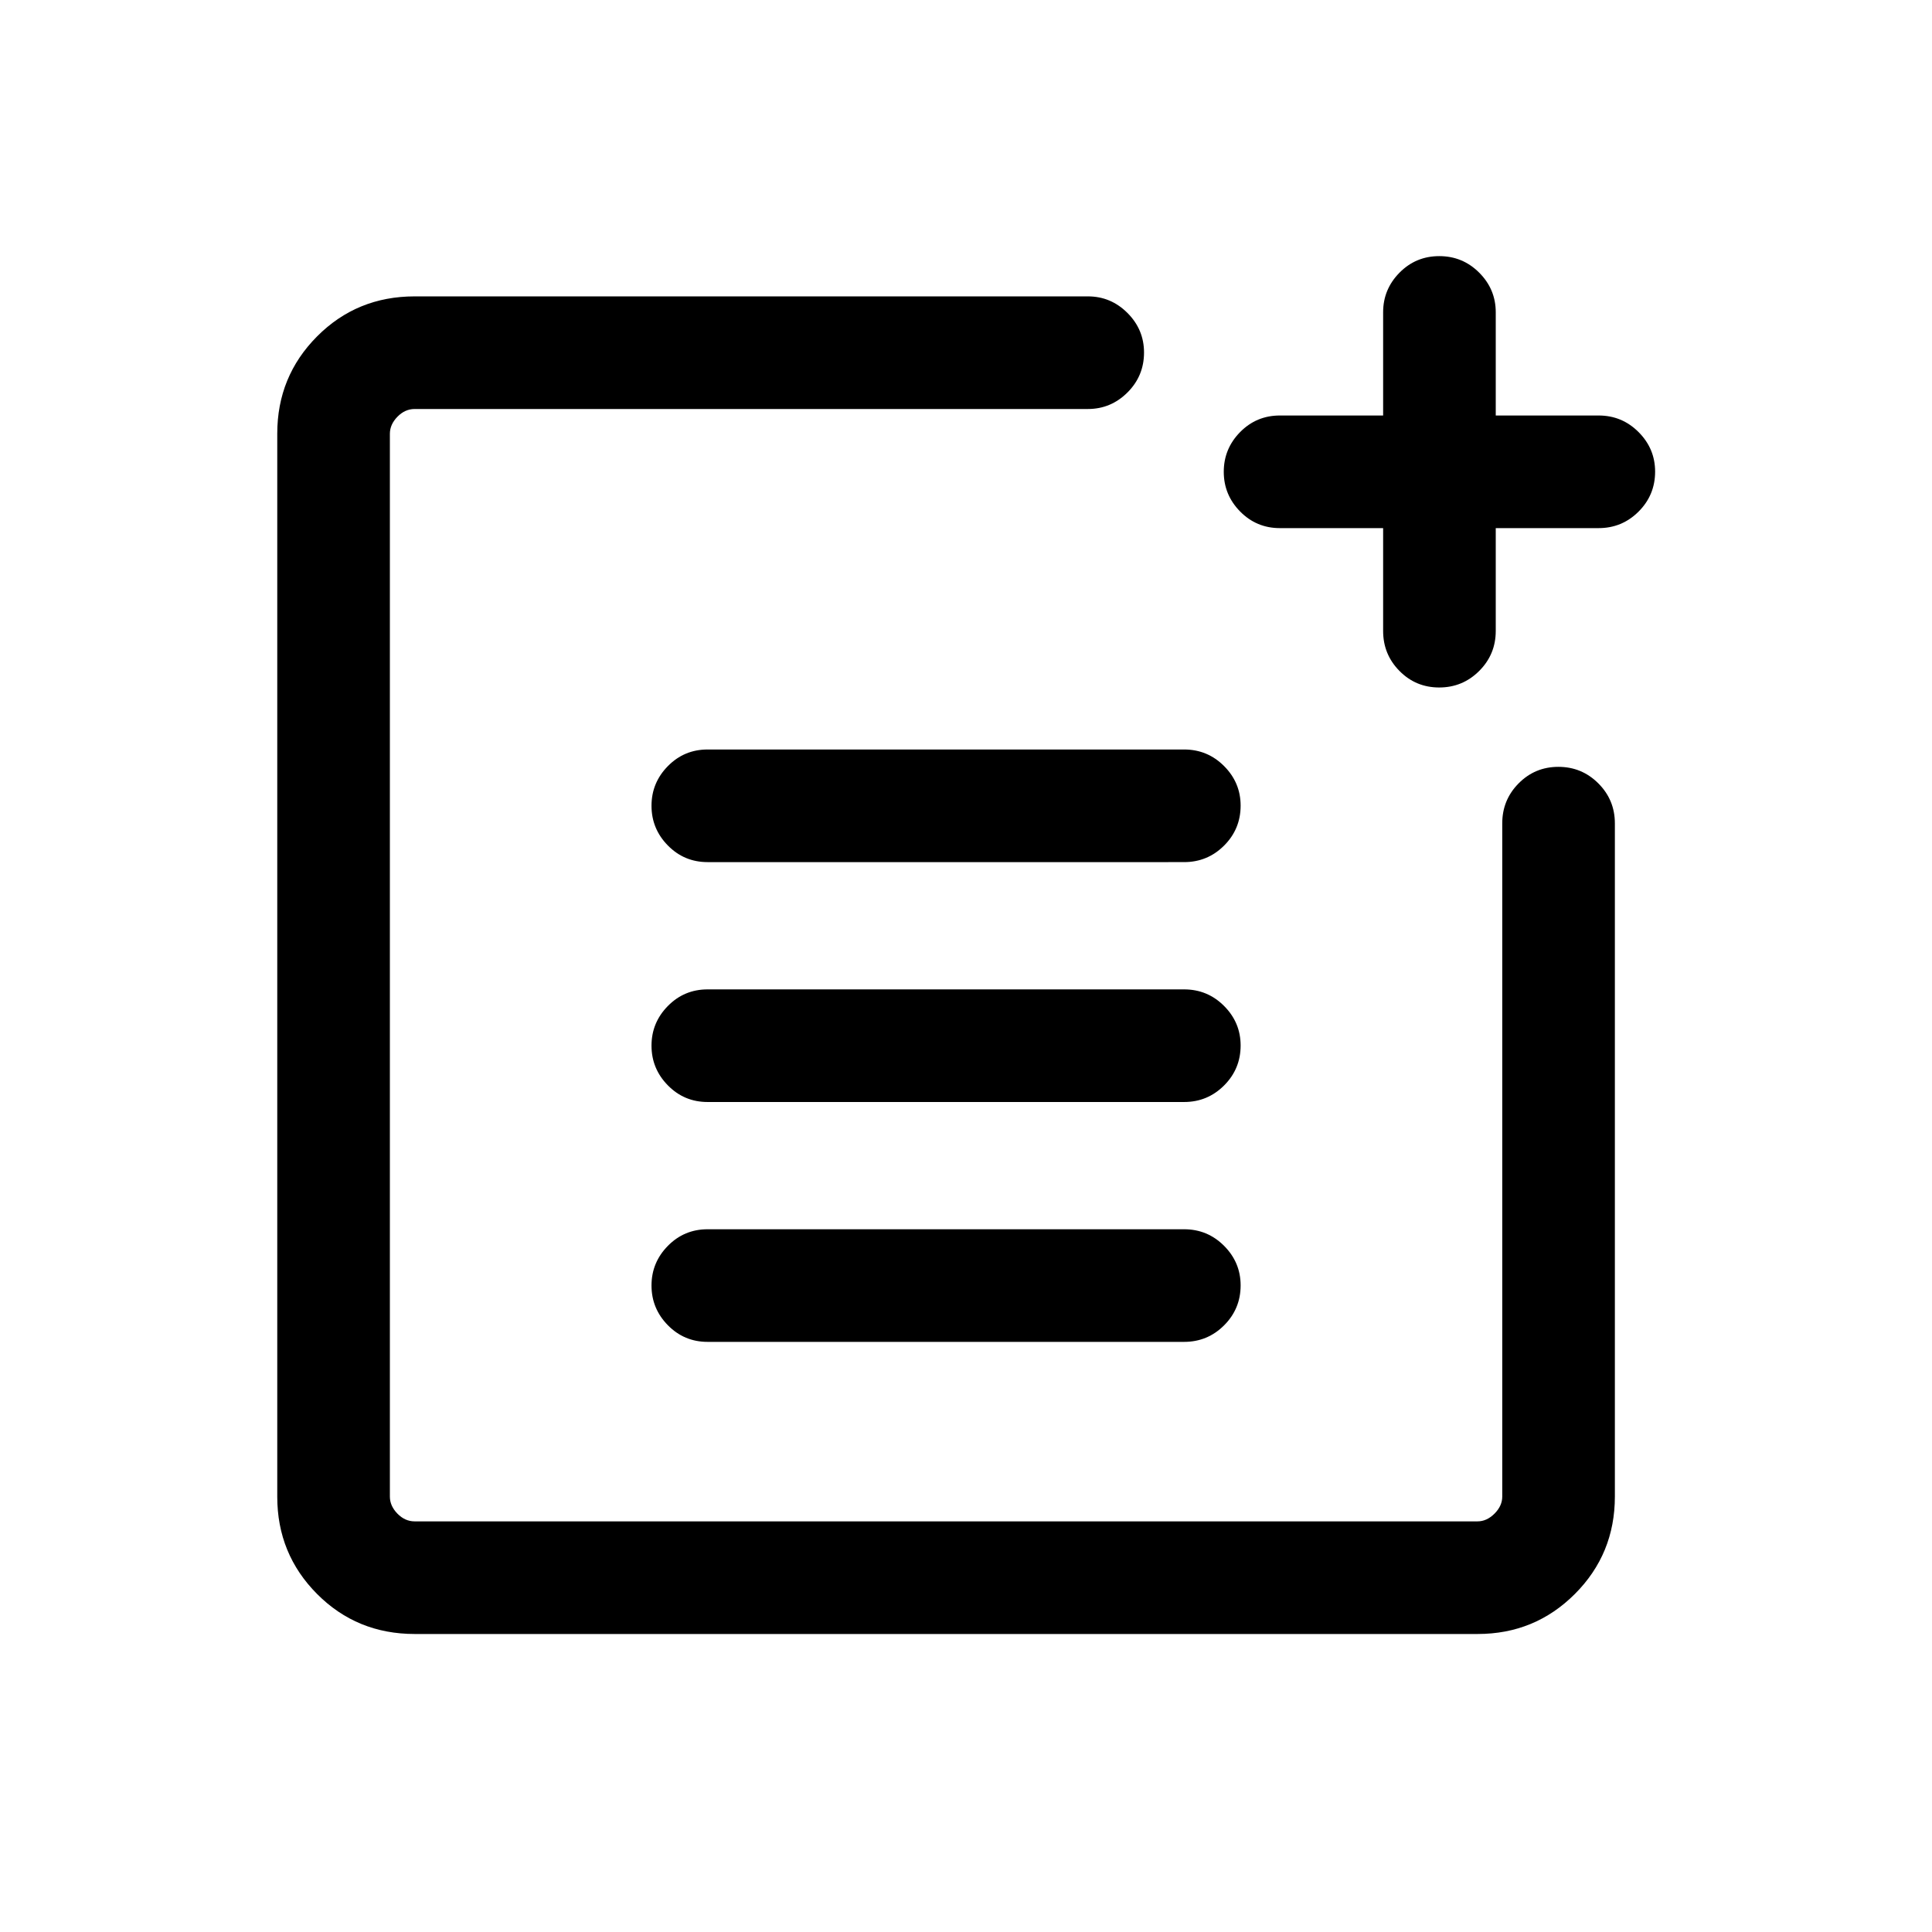 <svg xmlns="http://www.w3.org/2000/svg" height="24" viewBox="0 -960 960 960" width="24"><path d="M206.04-148.08q-28.71 0-48.49-19.88-19.78-19.89-19.78-48.31v-528.27q0-28.42 19.78-48.3 19.78-19.89 48.49-19.89h334.54q11.41 0 19.65 8.24 8.23 8.24 8.23 19.66 0 11.64-8.23 19.85-8.24 8.21-19.65 8.21H206.04q-4.81 0-8.56 3.85-3.75 3.84-3.75 8.46v528.11q0 4.62 3.75 8.47 3.75 3.84 8.56 3.84h528.11q4.62 0 8.46-3.84 3.85-3.85 3.85-8.47v-334.54q0-11.63 8.13-19.85t19.77-8.22q11.64 0 19.85 8.22t8.21 19.85v334.54q0 28.5-19.88 48.39-19.89 19.88-48.3 19.88h-528.2Zm145.57-145.15q-11.63 0-19.75-8.27-8.13-8.27-8.13-19.73 0-11.45 8.13-19.71 8.12-8.25 19.75-8.25h236.77q11.64 0 19.86 8.24 8.22 8.24 8.22 19.66 0 11.64-8.22 19.85t-19.86 8.21H351.61Zm0-119.19q-11.63 0-19.75-8.27-8.13-8.27-8.13-19.73t8.13-19.71q8.12-8.25 19.75-8.25h236.77q11.64 0 19.86 8.24 8.22 8.23 8.22 19.65 0 11.64-8.22 19.85-8.22 8.22-19.86 8.22H351.61Zm0-119.2q-11.63 0-19.75-8.26-8.13-8.27-8.13-19.73t8.13-19.71q8.12-8.26 19.75-8.26h236.77q11.64 0 19.86 8.24 8.22 8.24 8.22 19.66 0 11.64-8.22 19.85t-19.86 8.21H351.61Zm363.53-86.77q-11.64 0-19.75-8.22-8.12-8.22-8.12-19.85v-51.12h-51.31q-11.63 0-19.76-8.27-8.12-8.26-8.12-19.72 0-11.46 8.12-19.72 8.13-8.25 19.76-8.25h51.31v-51.31q0-11.41 8.13-19.65 8.13-8.23 19.77-8.23 11.64 0 19.85 8.23 8.21 8.24 8.21 19.65v51.31h51.12q11.63 0 19.85 8.24t8.22 19.66q0 11.64-8.22 19.85t-19.85 8.21h-51.12v51.12q0 11.63-8.22 19.85-8.23 8.22-19.87 8.22Z"/></svg>